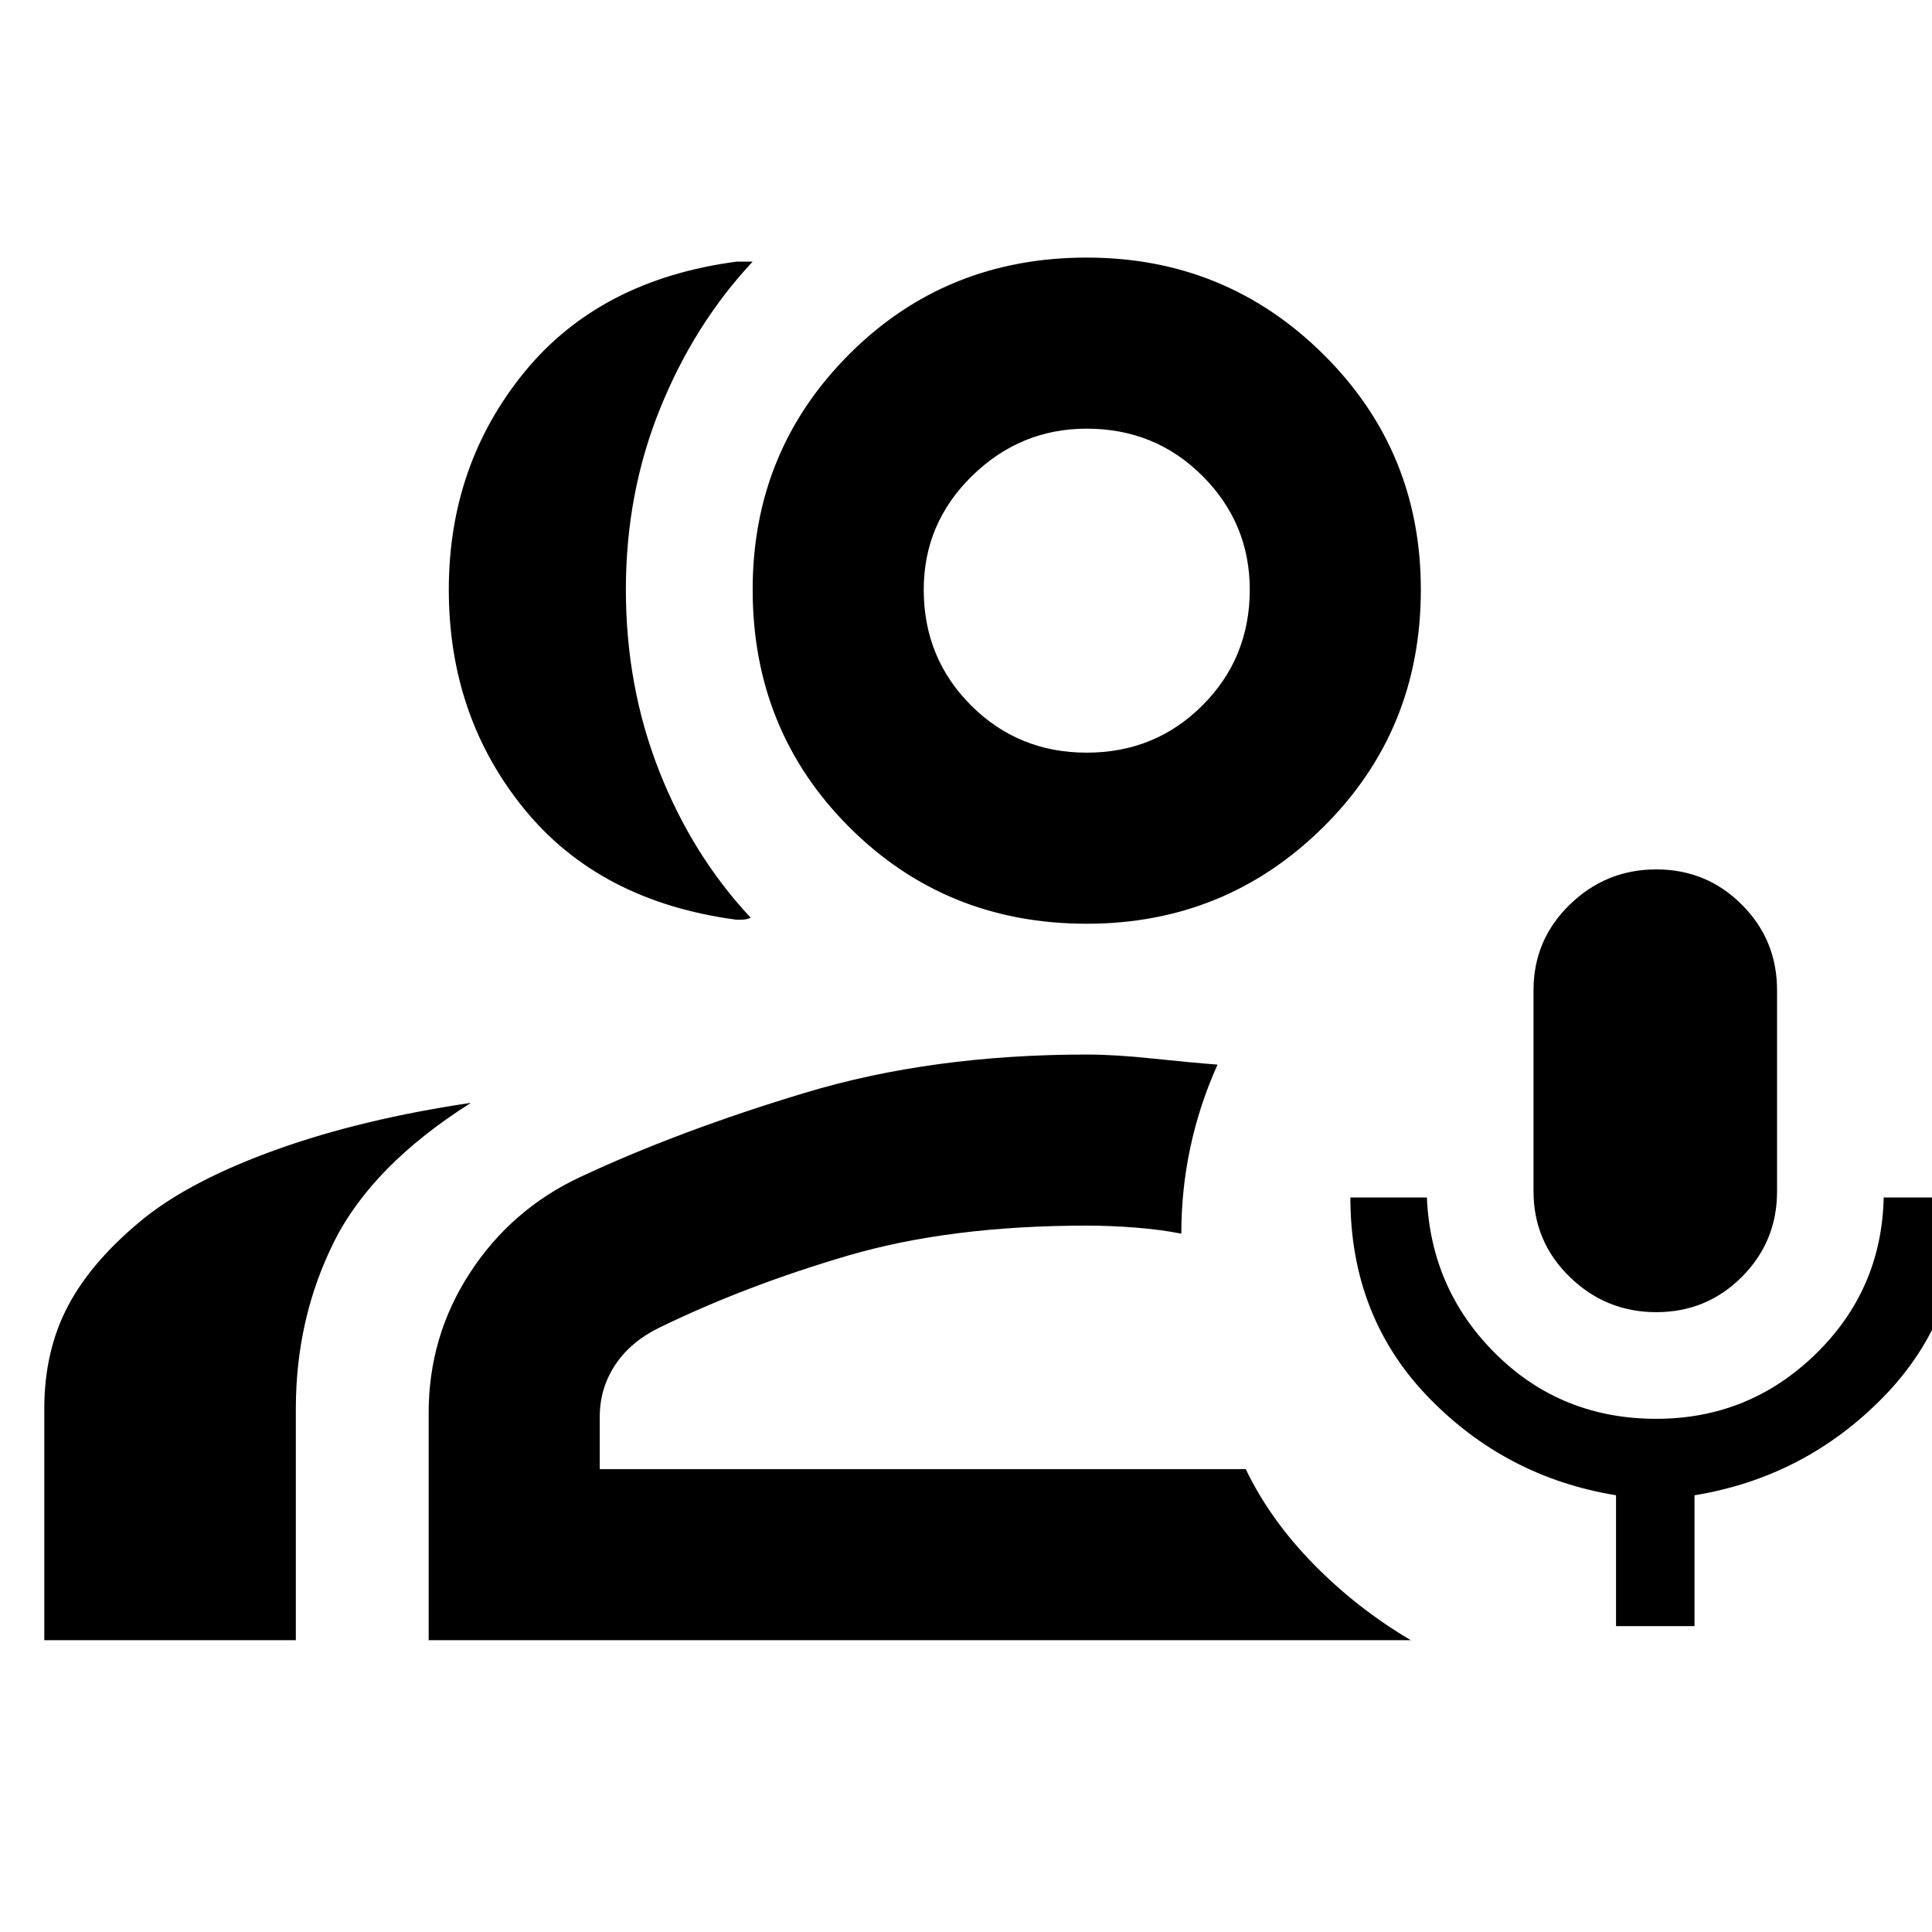 <svg xmlns="http://www.w3.org/2000/svg" height="40" width="40"><path d="M34.292 27.167Q33.25 27.167 32.5 26.438Q31.75 25.708 31.75 24.667V20.5Q31.75 19.458 32.5 18.729Q33.25 18 34.292 18Q35.333 18 36.062 18.729Q36.792 19.458 36.792 20.5V24.667Q36.792 25.708 36.062 26.438Q35.333 27.167 34.292 27.167ZM33.458 33.667V30.958Q31.167 30.583 29.562 28.917Q27.958 27.25 27.958 24.792H29.542Q29.625 26.708 30.979 28.042Q32.333 29.375 34.292 29.375Q36.208 29.375 37.583 28.042Q38.958 26.708 39 24.792H40.625Q40.625 27.25 39 28.917Q37.375 30.583 35.083 30.958V33.667ZM15.25 19.042Q12.417 18.667 10.854 16.75Q9.292 14.833 9.292 12.208Q9.292 9.625 10.854 7.708Q12.417 5.792 15.25 5.417Q15.208 5.417 15.354 5.417Q15.5 5.417 15.583 5.417Q14.375 6.708 13.667 8.458Q12.958 10.208 12.958 12.208Q12.958 14.208 13.646 15.958Q14.333 17.708 15.542 19Q15.458 19.042 15.333 19.042Q15.208 19.042 15.25 19.042ZM0.917 33.958V29.167Q0.917 27.958 1.417 27.021Q1.917 26.083 3 25.208Q4 24.417 5.75 23.792Q7.5 23.167 9.75 22.833Q7.708 24.125 6.917 25.708Q6.125 27.292 6.125 29.167V33.958ZM22.5 19.125Q19.583 19.125 17.583 17.125Q15.583 15.125 15.583 12.208Q15.583 9.333 17.583 7.333Q19.583 5.333 22.5 5.333Q25.375 5.333 27.396 7.333Q29.417 9.333 29.417 12.208Q29.417 15.125 27.396 17.125Q25.375 19.125 22.5 19.125ZM22.5 15.583Q23.917 15.583 24.896 14.604Q25.875 13.625 25.875 12.208Q25.875 10.833 24.896 9.854Q23.917 8.875 22.5 8.875Q21.125 8.875 20.125 9.854Q19.125 10.833 19.125 12.208Q19.125 13.625 20.104 14.604Q21.083 15.583 22.5 15.583ZM8.875 33.958V29.25Q8.875 27.667 9.729 26.354Q10.583 25.042 12 24.375Q14.042 23.417 16.667 22.625Q19.292 21.833 22.5 21.833Q23.083 21.833 23.875 21.917Q24.667 22 25.208 22.042Q24.833 22.875 24.646 23.75Q24.458 24.625 24.458 25.542Q24.042 25.458 23.521 25.417Q23 25.375 22.5 25.375Q19.667 25.375 17.542 26Q15.417 26.625 13.625 27.5Q13.042 27.792 12.729 28.271Q12.417 28.75 12.417 29.333V30.417H25.792Q26.292 31.458 27.188 32.375Q28.083 33.292 29.208 33.958ZM22.5 12.208Q22.5 12.208 22.5 12.208Q22.5 12.208 22.5 12.208Q22.5 12.208 22.5 12.208Q22.5 12.208 22.5 12.208Q22.5 12.208 22.5 12.208Q22.5 12.208 22.5 12.208Q22.5 12.208 22.5 12.208Q22.5 12.208 22.5 12.208ZM22.5 25.375Q22.5 25.375 22.5 25.375Q22.5 25.375 22.5 25.375Q22.5 25.375 22.5 25.375Q22.5 25.375 22.5 25.375Q22.5 25.375 22.5 25.375Q22.5 25.375 22.5 25.375Q22.5 25.375 22.5 25.375Q22.5 25.375 22.5 25.375Z"/></svg>